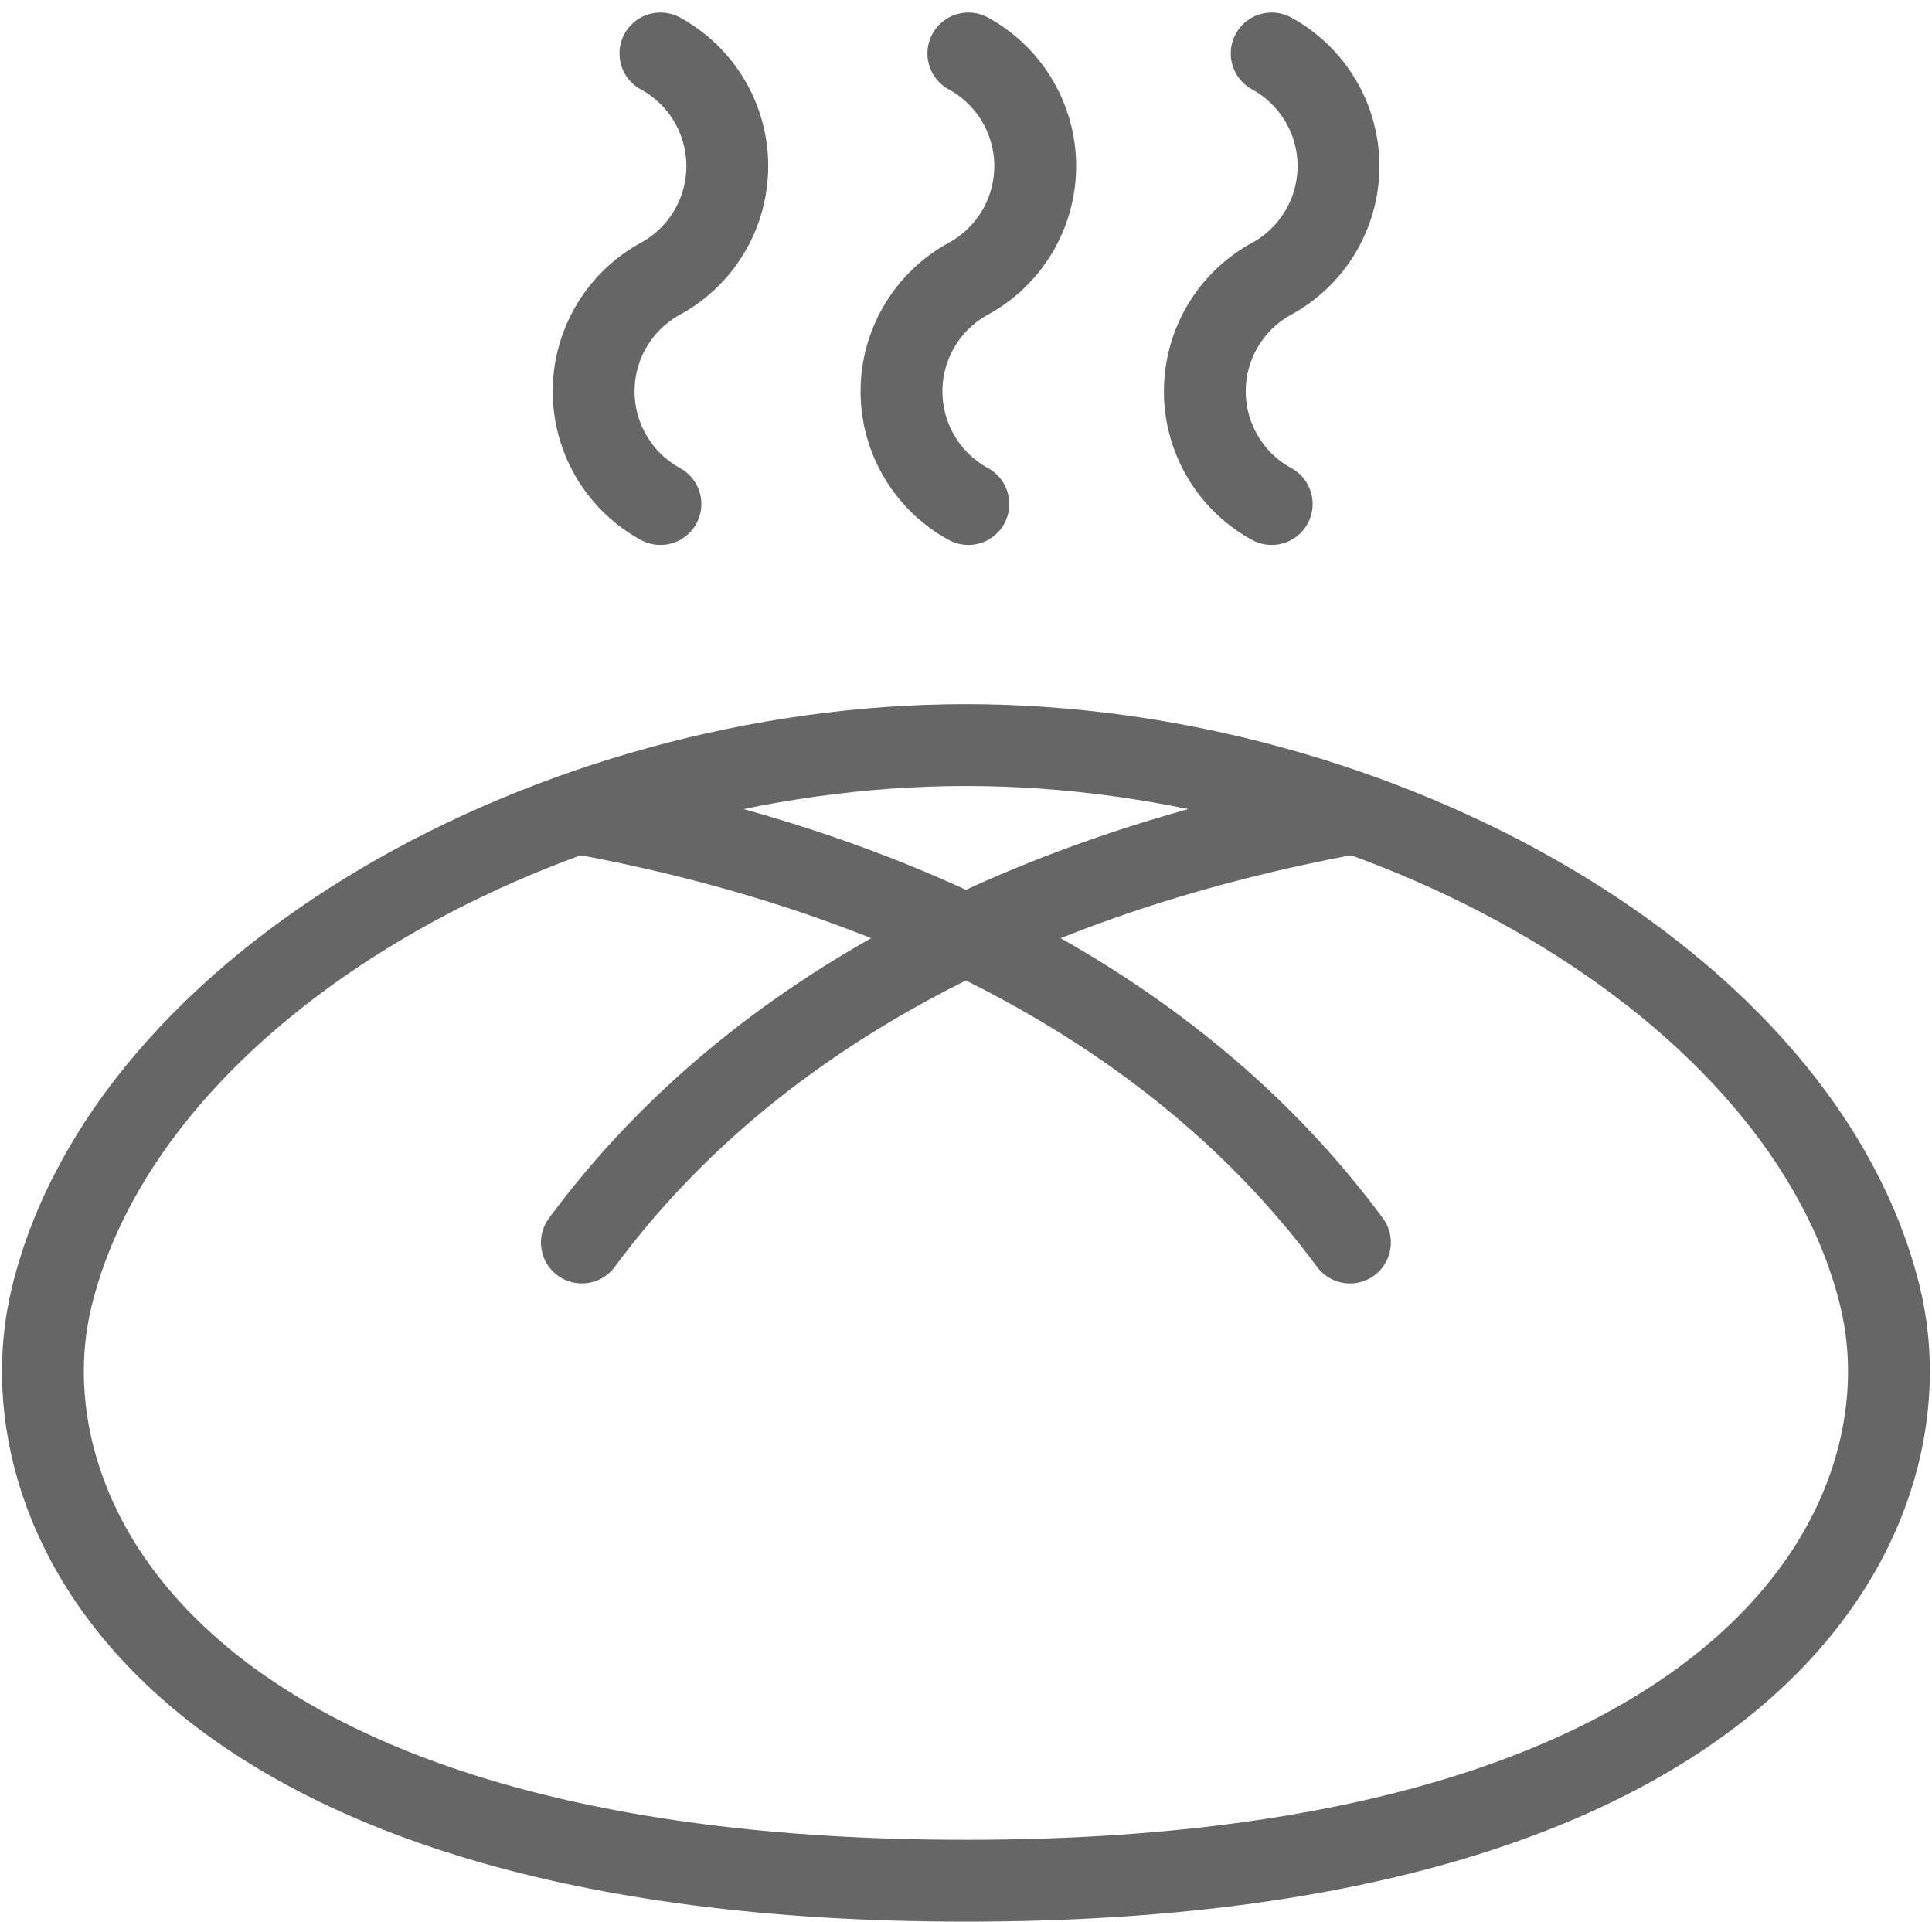 <svg xmlns="http://www.w3.org/2000/svg" width="30.687" height="30.523" viewBox="0 0 30.687 30.523"><g transform="translate(0.682 0.849)"><g transform="translate(8.746 0)"><path d="M2463.8,345.262a2.039,2.039,0,0,1,0,3.578,2.038,2.038,0,0,0,0,3.578" transform="translate(-2453.029 -345.262)" fill="none" stroke="#666" stroke-linecap="round" stroke-linejoin="round" stroke-width="1.3"/><path d="M2455.46,345.262a2.038,2.038,0,0,1,0,3.578,2.038,2.038,0,0,0,0,3.578" transform="translate(-2449.507 -345.262)" fill="none" stroke="#666" stroke-linecap="round" stroke-linejoin="round" stroke-width="1.3"/><path d="M2446.991,345.262a2.038,2.038,0,0,1,0,3.578,2.039,2.039,0,0,0,0,3.578" transform="translate(-2445.929 -345.262)" fill="none" stroke="#666" stroke-linecap="round" stroke-linejoin="round" stroke-width="1.3"/></g><g transform="translate(0 10.984)"><path d="M2445.446,382.32c-12.517,0-15.375-5.762-14.521-9.271,1.213-4.984,7.958-8.767,14.521-8.767s13.31,3.784,14.522,8.767C2460.822,376.558,2457.964,382.32,2445.446,382.32Z" transform="translate(-2430.786 -364.281)" fill="none" stroke="#666" stroke-linecap="round" stroke-linejoin="round" stroke-width="1.3"/><path d="M2445.608,366.173c4.871.9,9.384,3,12.2,6.809" transform="translate(-2437.048 -365.08)" fill="none" stroke="#666" stroke-linecap="round" stroke-linejoin="round" stroke-width="1.3"/><path d="M2457.808,366.173c-4.871.9-9.385,3-12.2,6.809" transform="translate(-2437.048 -365.08)" fill="none" stroke="#666" stroke-linecap="round" stroke-linejoin="round" stroke-width="1.3"/></g></g></svg>
